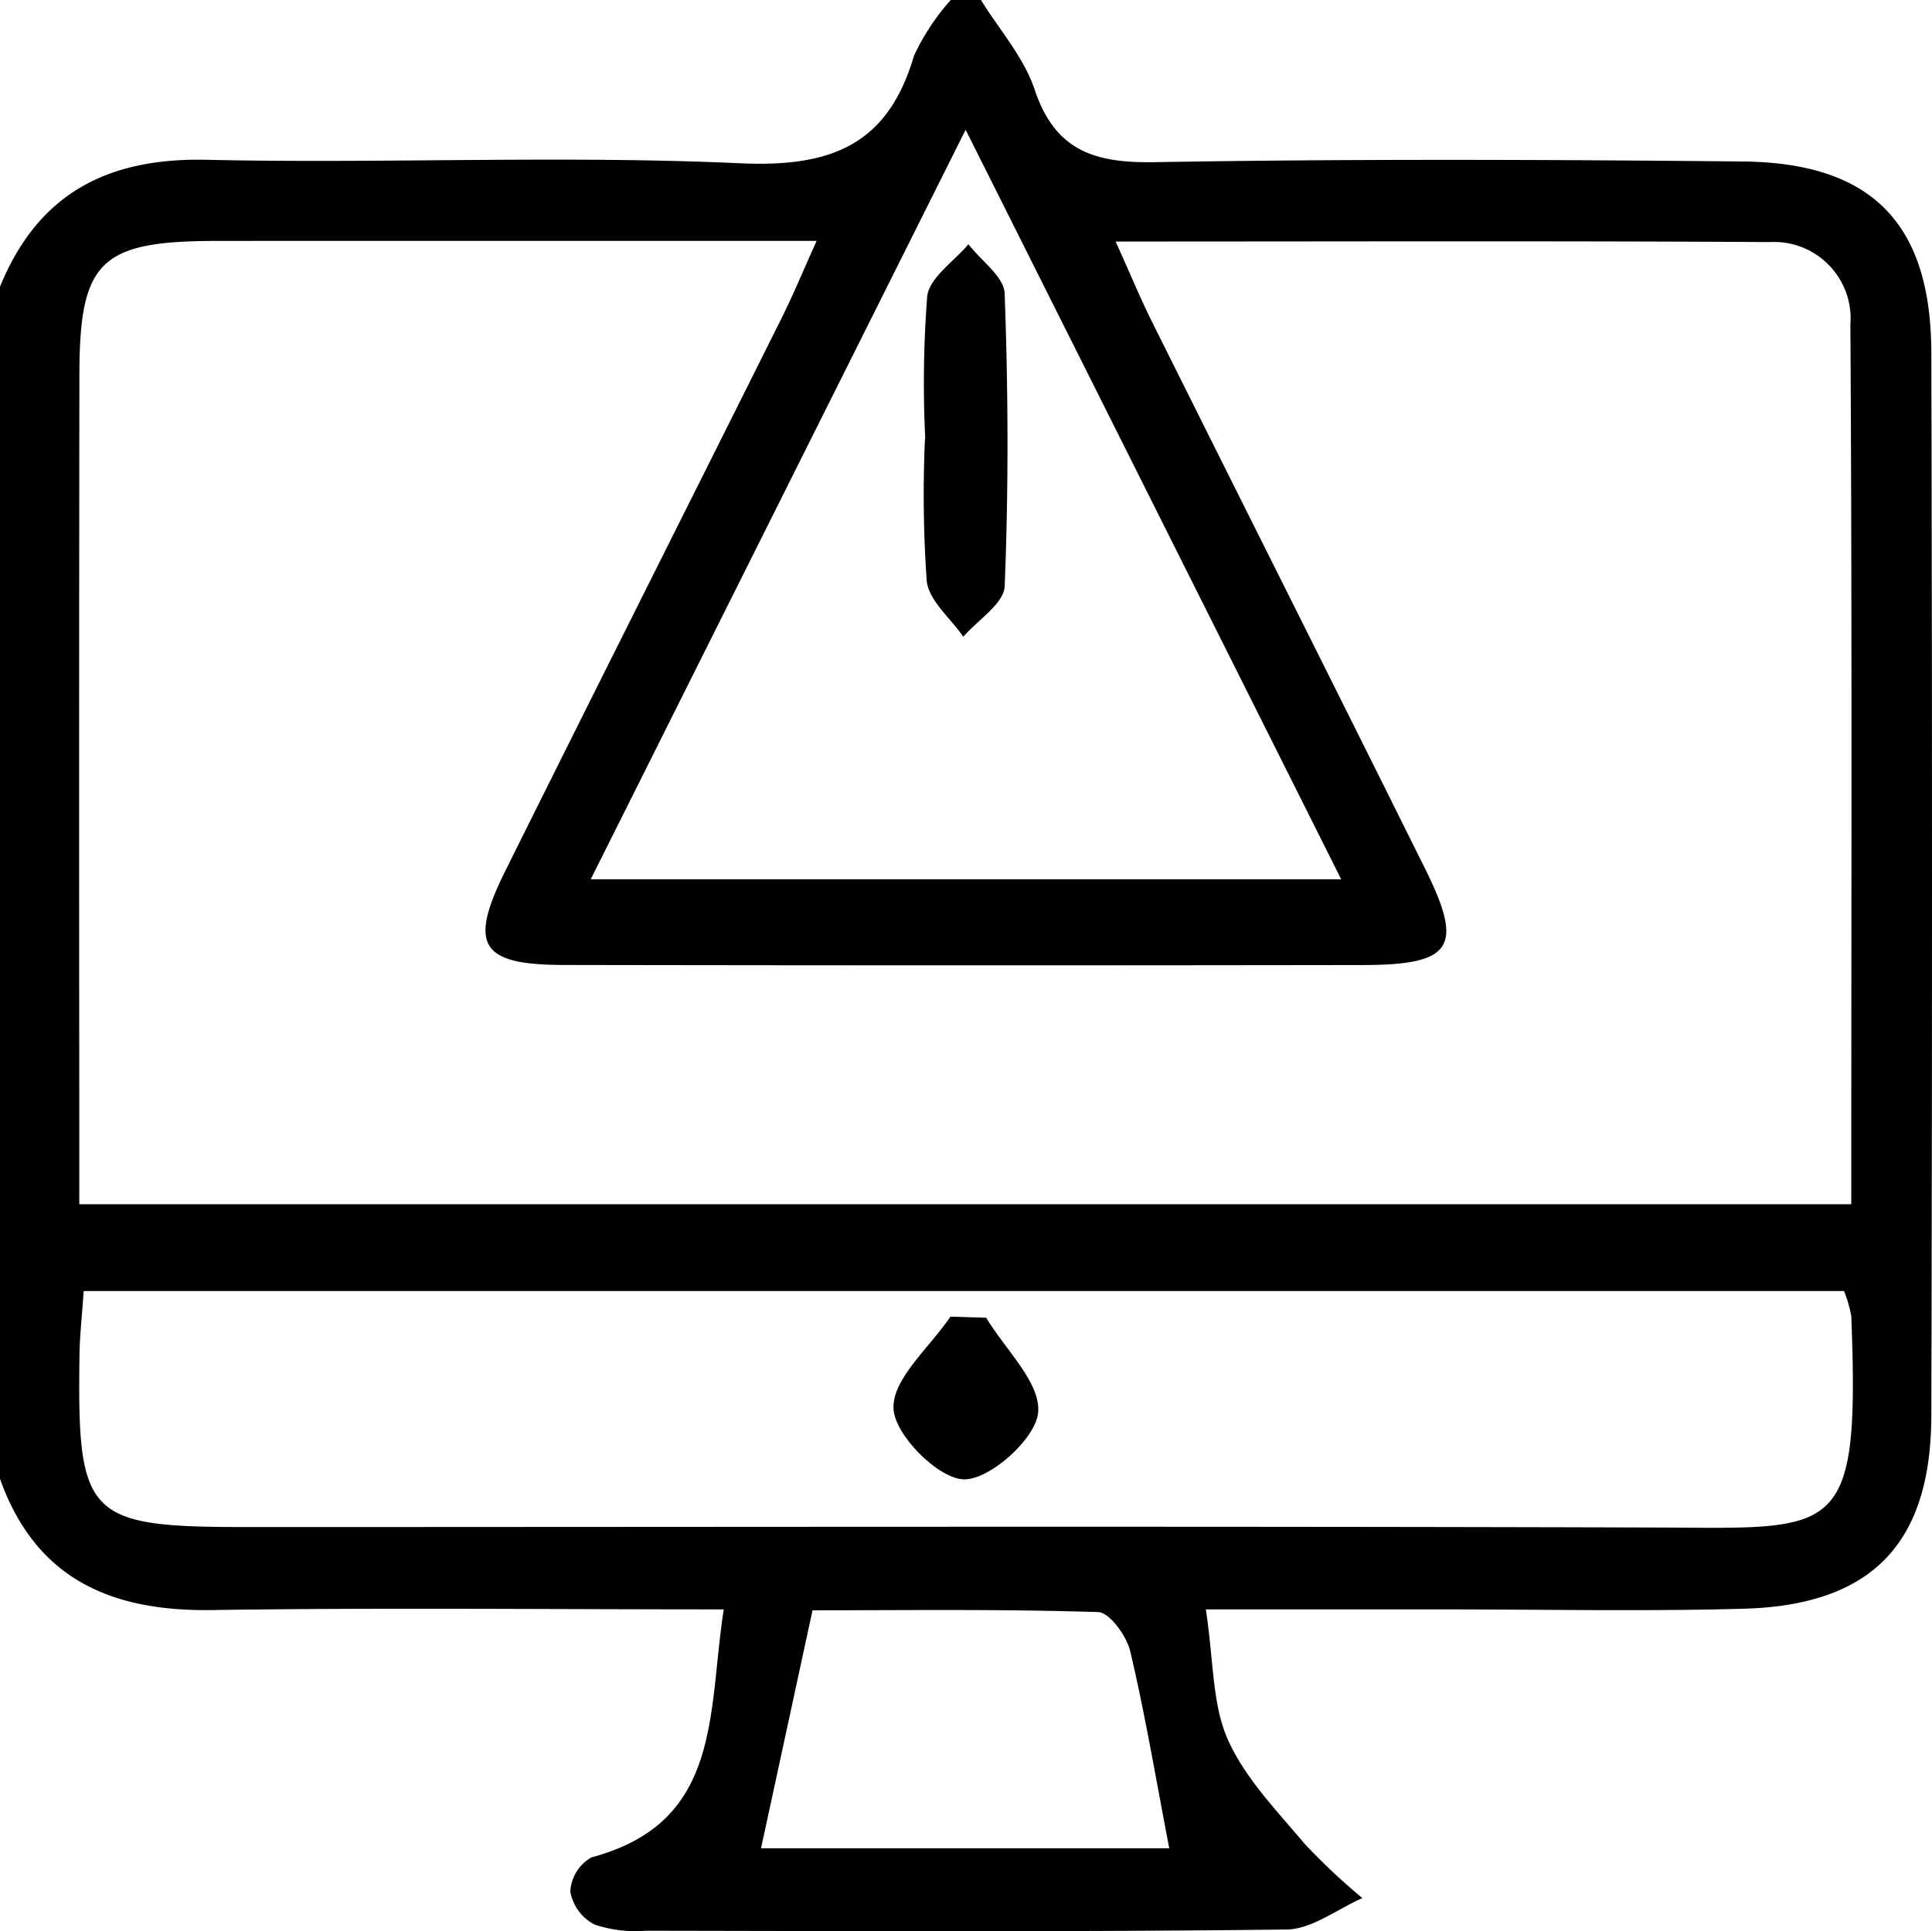 <svg id="a683ef1e-a304-47e9-a9f9-e484e29eaab5" data-name="Layer 1" xmlns="http://www.w3.org/2000/svg" viewBox="0 0 101.621 101.591"><path d="M143.803,165.794h1.588c.965,1.563,2.259,3.016,2.824,4.712,1.08,3.238,3.178,3.872,6.32,3.819,10.305-.175,20.616-.137,30.923-.036,6.794.067,9.905,3.255,9.922,10.065q.07,27.951 0,55.902c-.016,6.753-3.144,9.982-9.882,10.166-5.282.144-10.572.034-15.858.035-4.048.001-8.096 0-12.419 0.0.413,2.725.33,4.982,1.152,6.837.9,2.029,2.572,3.742,4.036,5.485a33.773,33.773,0,0,0,3.046,2.866c-1.329.576-2.652,1.635-3.988,1.651-11.232.134-22.466.082-33.699.064a6.821,6.821,0,0,1-2.705-.325,2.452,2.452,0,0,1-1.273-1.737,2.22,2.22,0,0,1,1.114-1.797c6.881-1.84,6.105-7.534,6.958-13.045-9.282,0-18.11-.094-26.935.035-5.293.078-9.26-1.638-11.134-6.905V180.876c1.994-4.877,5.625-6.792,10.865-6.676,9.351.207,18.724-.243,28.06.183,4.759.217,7.77-.938,9.15-5.655A11.95,11.95,0,0,1,143.803,165.794ZM191.169,229.143c0-15.654.047-30.963-.047-46.272a4.028,4.028,0,0,0-4.236-4.343c-11.329-.066-22.658-.028-34.411-.028.766,1.696,1.309,3.01,1.942,4.28,4.771,9.573,9.576,19.13,14.334,28.709,2.051,4.128,1.45,5.063-3.266,5.071q-21.029.033-42.058-.004c-4.372-.01-4.996-1.04-3.046-4.965,4.818-9.697,9.688-19.369,14.522-29.058.607-1.216,1.127-2.476,1.845-4.067-10.926,0-21.237-.005-31.549.002-6.138.004-7.222,1.045-7.229,7.061q-.025,19.838-.005,39.677c0,1.27,0,2.54,0,3.937Zm-.381,4.567H98.195c-.088,1.309-.206,2.342-.22,3.376-.121,8.534.374,9.038,8.787,9.038,24.714 0,49.428-.05,74.141.025,9.603.029,10.716.68,10.268-11.103A6.718,6.718,0,0,0,190.788,233.71Zm-65.922-21.661H164.339c-6.619-13.212-12.996-25.941-19.754-39.43C137.789,186.209,131.447,198.889,124.865,212.049Zm30.43,50.977c-.718-3.735-1.275-7.078-2.053-10.369-.191-.806-1.085-2.04-1.689-2.059-5.096-.165-10.199-.094-15.022-.094-.983,4.546-1.831,8.463-2.709,12.522Z" transform="translate(-93.794 -165.794)"/><path d="M145.667,235.114c.999,1.671,2.879,3.425,2.733,4.989-.128,1.376-2.55,3.549-3.911,3.513-1.353-.035-3.646-2.346-3.699-3.729-.06-1.569,1.909-3.216,2.996-4.83Z" transform="translate(-93.794 -165.794)"/><path d="M142.461,188.866a59.426,59.426,0,0,1,.104-7.493c.126-.986,1.409-1.825,2.166-2.731.665.863,1.874,1.706,1.907,2.592.188,5.129.209,10.273.001,15.4-.037.913-1.415,1.772-2.174,2.656-.673-.973-1.807-1.892-1.926-2.929a65.565,65.565,0,0,1-.092-7.496Z" transform="translate(-93.794 -165.794)"/></svg>
